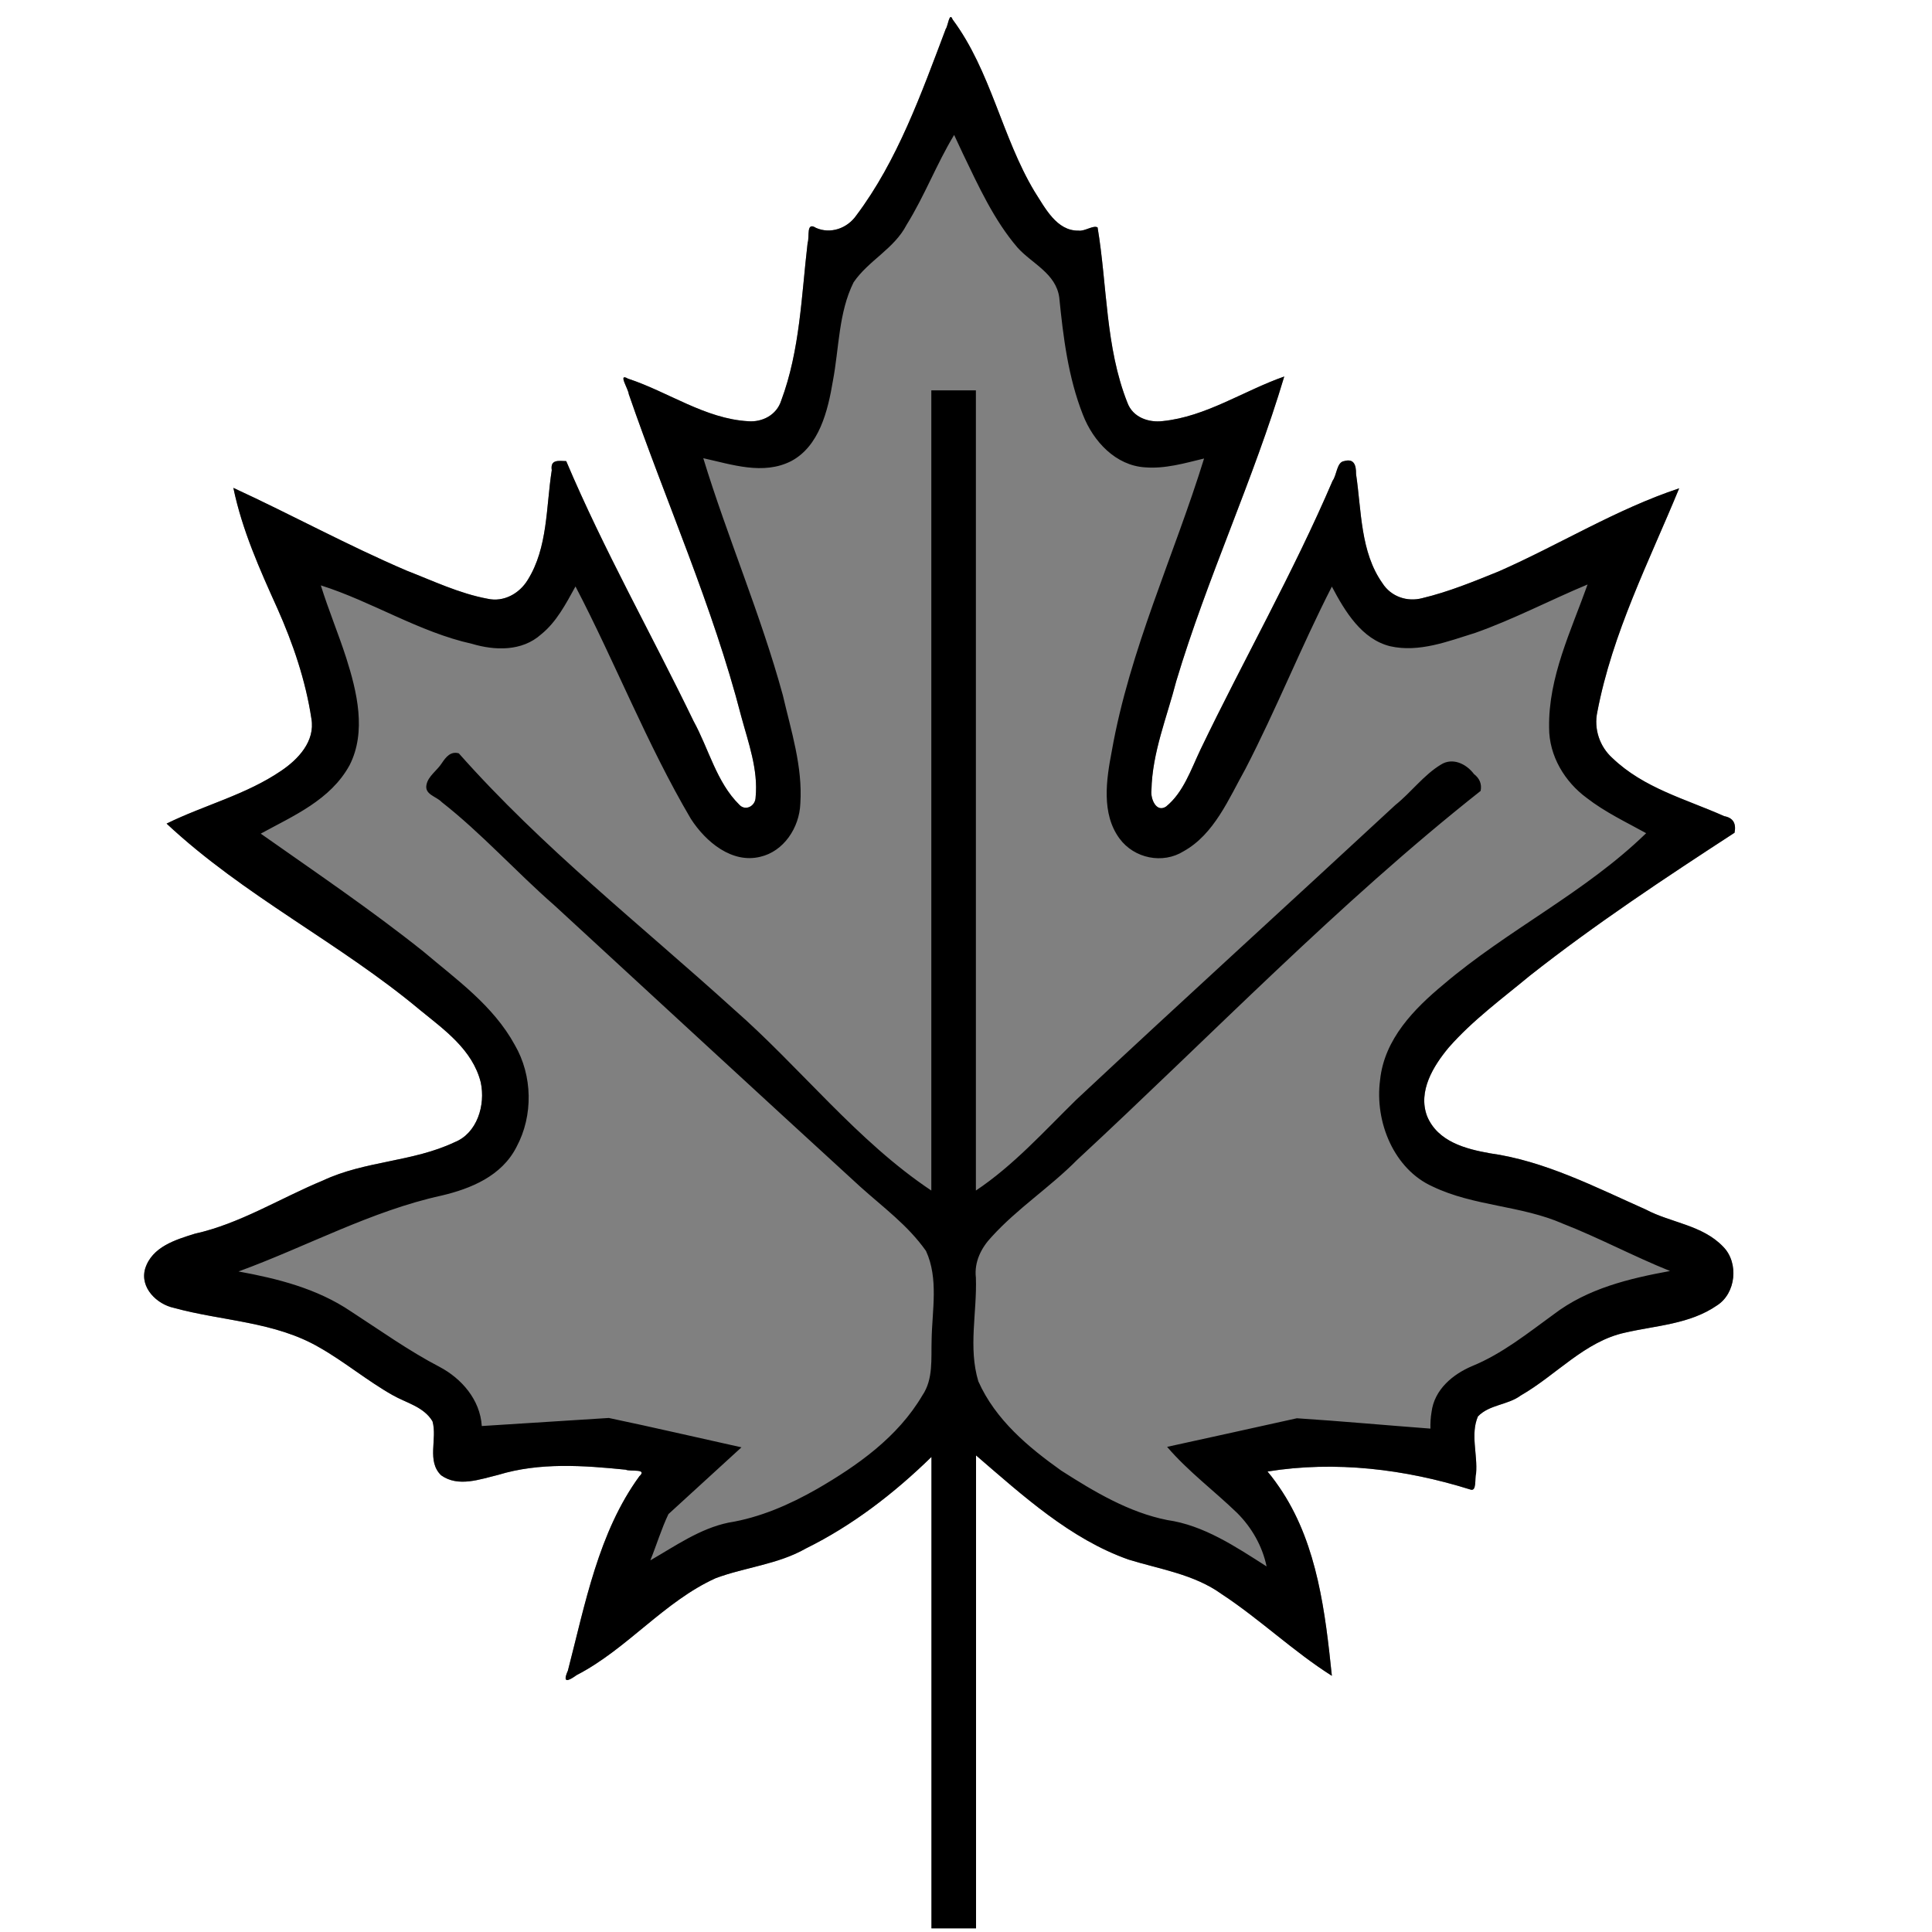 <?xml version="1.0" encoding="UTF-8" standalone="no"?>
<!-- Created with Inkscape (http://www.inkscape.org/) -->

<svg
   width="48"
   height="48"
   viewBox="0 0 12.7 12.7"
   version="1.1"
   id="svg985"
   inkscape:version="1.1.2 (b8e25be833, 2022-02-05)"
   sodipodi:docname="Hrast_0.svg"
   xmlns:inkscape="http://www.inkscape.org/namespaces/inkscape"
   xmlns:sodipodi="http://sodipodi.sourceforge.net/DTD/sodipodi-0.dtd"
   xmlns="http://www.w3.org/2000/svg"
   xmlns:svg="http://www.w3.org/2000/svg">
  <sodipodi:namedview
     id="namedview987"
     pagecolor="#ffffff"
     bordercolor="#666666"
     borderopacity="1.0"
     inkscape:pageshadow="2"
     inkscape:pageopacity="0.0"
     inkscape:pagecheckerboard="0"
     inkscape:document-units="mm"
     showgrid="false"
     inkscape:zoom="8.647654"
     inkscape:cx="27.695373"
     inkscape:cy="17.634841"
     inkscape:window-width="1746"
     inkscape:window-height="1051"
     inkscape:window-x="165"
     inkscape:window-y="-9"
     inkscape:window-maximized="1"
     inkscape:current-layer="layer1"
     units="px" />
  <defs
     id="defs982">
    <inkscape:path-effect
       effect="fill_between_many"
       method="originald"
       linkedpaths="#path1338,0,1"
       id="path-effect4769"
       is_visible="true"
       lpeversion="0"
       join="true"
       close="true"
       autoreverse="true"
       applied="false" />
  </defs>
  <g
     inkscape:label="Layer 1"
     inkscape:groupmode="layer"
     id="layer1">
    <path
       inkscape:original-d="M 2.4321605,3.9582878"
       inkscape:path-effect="#path-effect4769"
       d="M 6.217,0.19 C 6.056,0.616 5.899,1.057 5.629,1.416 c -0.06,0.086 -0.17,0.124 -0.265,0.082 -0.067,-0.043 -0.041,0.058 -0.055,0.098 -0.041,0.349 -0.05,0.706 -0.174,1.038 -0.031,0.095 -0.126,0.142 -0.216,0.135 -0.283,-0.016 -0.526,-0.193 -0.791,-0.28 -0.069,-0.04 0.002,0.066 0.005,0.101 C 4.377,3.298 4.685,3.982 4.873,4.711 4.919,4.881 4.985,5.059 4.967,5.241 4.966,5.3 4.899,5.334 4.859,5.289 4.71,5.142 4.659,4.922 4.559,4.74 4.283,4.169 3.97,3.617 3.722,3.031 3.673,3.03 3.616,3.018 3.627,3.091 3.589,3.333 3.602,3.599 3.469,3.812 3.413,3.904 3.309,3.959 3.206,3.936 3.021,3.902 2.848,3.819 2.673,3.751 2.287,3.586 1.916,3.383 1.534,3.207 1.592,3.486 1.708,3.744 1.824,4.001 1.926,4.23 2.009,4.473 2.047,4.724 2.073,4.874 1.958,4.993 1.848,5.067 1.616,5.225 1.343,5.292 1.095,5.414 1.605,5.891 2.231,6.196 2.763,6.641 2.92,6.769 3.106,6.9 3.16,7.114 3.193,7.266 3.135,7.45 2.989,7.508 2.713,7.639 2.399,7.63 2.123,7.76 1.842,7.876 1.578,8.044 1.28,8.11 c -0.124,0.039 -0.281,0.085 -0.326,0.23 -0.036,0.127 0.08,0.234 0.188,0.257 0.319,0.088 0.665,0.089 0.96,0.262 0.159,0.09 0.314,0.219 0.479,0.312 0.089,0.051 0.205,0.076 0.262,0.172 0.033,0.115 -0.04,0.262 0.057,0.355 0.112,0.08 0.255,0.026 0.375,-0.003 0.272,-0.083 0.56,-0.062 0.838,-0.034 0.029,0.014 0.146,-0.009 0.09,0.043 -0.269,0.369 -0.356,0.838 -0.47,1.278 -0.038,0.086 0.002,0.069 0.058,0.029 0.33,-0.17 0.575,-0.484 0.914,-0.637 0.196,-0.073 0.409,-0.09 0.594,-0.196 0.304,-0.15 0.578,-0.361 0.824,-0.601 0,1.033 0,2.066 0,3.099 0.098,0 0.196,0 0.293,0 0,-1.036 0,-2.072 0,-3.109 0.308,0.265 0.62,0.55 1.003,0.685 0.207,0.064 0.43,0.096 0.612,0.227 0.251,0.165 0.471,0.377 0.724,0.537 -0.043,-0.416 -0.095,-0.852 -0.323,-1.206 -0.031,-0.048 -0.064,-0.094 -0.1,-0.137 0.446,-0.072 0.904,-0.016 1.332,0.118 0.045,0.018 0.029,-0.071 0.039,-0.105 0.011,-0.125 -0.038,-0.257 0.012,-0.375 0.076,-0.079 0.196,-0.074 0.282,-0.138 C 10.229,9.04 10.418,8.817 10.683,8.76 10.886,8.713 11.108,8.705 11.287,8.581 11.411,8.502 11.432,8.302 11.328,8.196 11.191,8.052 10.985,8.039 10.819,7.951 10.488,7.804 10.154,7.631 9.793,7.581 9.637,7.553 9.451,7.506 9.381,7.337 9.319,7.173 9.423,7.006 9.523,6.886 9.681,6.706 9.874,6.565 10.056,6.414 10.485,6.076 10.944,5.772 11.402,5.474 c 0.012,-0.061 -0.009,-0.098 -0.068,-0.109 C 11.081,5.252 10.806,5.182 10.598,4.982 10.516,4.908 10.476,4.792 10.5,4.68 10.599,4.161 10.84,3.691 11.038,3.21 10.625,3.347 10.25,3.581 9.852,3.756 9.687,3.823 9.521,3.891 9.349,3.932 9.251,3.958 9.144,3.923 9.087,3.833 8.942,3.628 8.95,3.358 8.914,3.116 8.915,3.055 8.899,3.013 8.836,3.031 8.787,3.037 8.788,3.122 8.76,3.16 8.501,3.765 8.176,4.335 7.892,4.926 7.829,5.058 7.779,5.21 7.665,5.302 7.601,5.344 7.562,5.251 7.569,5.195 7.574,4.947 7.671,4.715 7.732,4.478 7.936,3.797 8.239,3.156 8.442,2.475 8.174,2.569 7.928,2.739 7.643,2.768 7.552,2.779 7.447,2.745 7.411,2.647 7.266,2.282 7.279,1.878 7.215,1.495 7.188,1.478 7.13,1.522 7.09,1.516 6.946,1.519 6.87,1.367 6.8,1.258 6.586,0.901 6.513,0.465 6.262,0.128 6.241,0.073 6.231,0.174 6.217,0.19 Z"
       id="path4771"
       style="fill:#808080;stroke-width:0.002" />
    <path
       id="path1338"
       style="fill:#000000;stroke:none;stroke-width:0.019"
       d="M 6.217,0.19 C 6.056,0.616 5.899,1.057 5.629,1.416 c -0.06,0.086 -0.17,0.124 -0.265,0.082 -0.067,-0.043 -0.041,0.058 -0.055,0.098 -0.041,0.349 -0.05,0.706 -0.174,1.038 C 5.105,2.729 5.01,2.776 4.919,2.769 4.635,2.753 4.393,2.576 4.128,2.489 c -0.069,-0.04 0.002,0.066 0.005,0.101 C 4.377,3.298 4.685,3.982 4.873,4.711 4.919,4.881 4.985,5.059 4.967,5.241 4.966,5.3 4.899,5.334 4.859,5.289 4.71,5.142 4.659,4.922 4.559,4.74 4.283,4.169 3.97,3.617 3.722,3.031 3.673,3.03 3.616,3.018 3.627,3.091 3.589,3.333 3.602,3.599 3.469,3.812 3.413,3.904 3.309,3.959 3.206,3.936 3.021,3.902 2.848,3.819 2.673,3.751 2.287,3.586 1.916,3.383 1.534,3.207 1.592,3.486 1.708,3.744 1.824,4.001 1.926,4.23 2.009,4.473 2.047,4.724 2.073,4.874 1.958,4.993 1.848,5.067 1.616,5.225 1.343,5.292 1.095,5.414 1.605,5.891 2.231,6.196 2.763,6.641 2.92,6.769 3.106,6.9 3.16,7.114 3.193,7.266 3.135,7.45 2.989,7.508 2.713,7.639 2.399,7.63 2.123,7.76 1.842,7.876 1.578,8.044 1.28,8.11 c -0.124,0.039 -0.281,0.085 -0.326,0.23 -0.036,0.127 0.08,0.234 0.188,0.257 0.319,0.088 0.665,0.089 0.96,0.262 0.159,0.09 0.314,0.219 0.479,0.312 0.089,0.051 0.205,0.076 0.262,0.172 0.033,0.115 -0.04,0.262 0.057,0.355 0.112,0.08 0.255,0.026 0.375,-0.003 0.272,-0.083 0.56,-0.062 0.838,-0.034 0.029,0.014 0.146,-0.009 0.09,0.043 -0.269,0.369 -0.356,0.838 -0.47,1.278 -0.038,0.086 0.002,0.069 0.058,0.029 0.33,-0.17 0.575,-0.484 0.914,-0.637 0.196,-0.073 0.409,-0.09 0.594,-0.196 0.304,-0.15 0.578,-0.361 0.824,-0.601 0,1.033 0,2.066 0,3.099 0.098,0 0.196,0 0.293,0 0,-1.036 0,-2.072 0,-3.109 0.308,0.265 0.62,0.55 1.003,0.685 0.207,0.064 0.43,0.096 0.612,0.227 0.251,0.165 0.471,0.377 0.724,0.537 -0.043,-0.416 -0.095,-0.852 -0.323,-1.206 -0.031,-0.048 -0.064,-0.094 -0.1,-0.137 0.446,-0.072 0.904,-0.016 1.332,0.118 0.045,0.018 0.029,-0.071 0.039,-0.105 0.011,-0.125 -0.038,-0.257 0.012,-0.375 0.076,-0.079 0.196,-0.074 0.282,-0.138 C 10.229,9.04 10.418,8.817 10.683,8.76 10.886,8.713 11.108,8.705 11.287,8.581 11.411,8.502 11.432,8.302 11.328,8.196 11.191,8.052 10.985,8.039 10.819,7.951 10.488,7.804 10.154,7.631 9.793,7.581 9.637,7.553 9.451,7.506 9.381,7.337 9.319,7.173 9.423,7.006 9.523,6.886 9.681,6.706 9.874,6.565 10.056,6.414 10.485,6.076 10.944,5.772 11.402,5.474 c 0.012,-0.061 -0.009,-0.098 -0.068,-0.109 C 11.081,5.252 10.806,5.182 10.598,4.982 10.516,4.908 10.476,4.792 10.5,4.68 10.599,4.161 10.84,3.691 11.038,3.21 10.625,3.347 10.25,3.581 9.852,3.756 9.687,3.823 9.521,3.891 9.349,3.932 9.251,3.958 9.144,3.923 9.087,3.833 8.942,3.628 8.95,3.358 8.914,3.116 8.915,3.055 8.899,3.013 8.836,3.031 8.787,3.037 8.788,3.122 8.76,3.16 8.501,3.765 8.176,4.335 7.892,4.926 7.829,5.058 7.779,5.21 7.665,5.302 7.601,5.344 7.562,5.251 7.569,5.195 7.574,4.947 7.671,4.715 7.732,4.478 7.936,3.797 8.239,3.156 8.442,2.475 8.174,2.569 7.928,2.739 7.643,2.768 7.552,2.779 7.447,2.745 7.411,2.647 7.266,2.282 7.279,1.878 7.215,1.495 7.188,1.478 7.13,1.522 7.09,1.516 6.946,1.519 6.87,1.367 6.8,1.258 6.586,0.901 6.513,0.465 6.262,0.128 6.241,0.073 6.231,0.174 6.217,0.19 Z M 6.328,1.007 c 0.104,0.216 0.206,0.441 0.362,0.622 0.094,0.104 0.251,0.168 0.273,0.326 0.026,0.261 0.059,0.526 0.155,0.77 0.069,0.179 0.218,0.335 0.408,0.347 0.132,0.011 0.261,-0.027 0.389,-0.058 C 7.716,3.657 7.426,4.27 7.308,4.939 7.272,5.126 7.239,5.349 7.359,5.512 7.456,5.644 7.644,5.681 7.78,5.596 7.982,5.484 8.077,5.251 8.187,5.054 8.39,4.662 8.554,4.249 8.755,3.856 c 0.087,0.165 0.197,0.346 0.383,0.392 0.19,0.043 0.38,-0.032 0.56,-0.088 0.252,-0.089 0.491,-0.215 0.738,-0.318 -0.108,0.304 -0.258,0.608 -0.253,0.94 -6.88e-4,0.188 0.104,0.358 0.247,0.463 0.121,0.094 0.259,0.159 0.391,0.232 -0.403,0.392 -0.908,0.633 -1.333,0.995 -0.19,0.158 -0.388,0.357 -0.416,0.627 -0.037,0.278 0.093,0.587 0.344,0.7 0.272,0.131 0.582,0.124 0.858,0.245 0.238,0.093 0.465,0.215 0.704,0.311 -0.267,0.049 -0.541,0.114 -0.765,0.285 -0.172,0.125 -0.34,0.26 -0.536,0.34 -0.125,0.053 -0.249,0.153 -0.267,0.304 -0.006,0.035 -0.008,0.071 -0.007,0.107 -0.293,-0.022 -0.585,-0.049 -0.878,-0.068 -0.284,0.063 -0.569,0.126 -0.853,0.188 0.139,0.162 0.309,0.288 0.461,0.435 0.094,0.094 0.165,0.216 0.193,0.351 C 8.121,10.166 7.912,10.026 7.673,9.992 7.421,9.942 7.193,9.806 6.976,9.667 6.761,9.514 6.544,9.334 6.431,9.08 6.364,8.857 6.423,8.627 6.415,8.399 6.403,8.296 6.45,8.203 6.517,8.132 6.688,7.943 6.901,7.806 7.08,7.625 c 0.88,-0.815 1.715,-1.685 2.653,-2.426 0.009,-0.047 -0.008,-0.083 -0.044,-0.111 -0.051,-0.068 -0.141,-0.11 -0.217,-0.062 C 9.358,5.095 9.276,5.209 9.172,5.292 8.474,5.939 7.77,6.579 7.075,7.229 6.863,7.437 6.661,7.662 6.415,7.826 c 0,-1.753 0,-3.507 0,-5.26 -0.098,0 -0.196,0 -0.293,0 0,1.753 0,3.507 0,5.26 C 5.633,7.5 5.263,7.019 4.821,6.632 4.212,6.08 3.566,5.573 3.016,4.952 c -0.053,-0.015 -0.084,0.023 -0.112,0.065 -0.03,0.047 -0.088,0.084 -0.1,0.139 -0.016,0.067 0.063,0.078 0.099,0.116 0.263,0.206 0.489,0.459 0.741,0.679 0.67,0.617 1.339,1.235 2.01,1.849 C 5.806,7.937 5.967,8.053 6.087,8.223 6.171,8.405 6.127,8.614 6.124,8.808 6.12,8.932 6.136,9.066 6.063,9.173 5.901,9.448 5.636,9.634 5.372,9.787 5.19,9.891 4.995,9.976 4.789,10.009 4.601,10.048 4.44,10.162 4.275,10.257 4.316,10.156 4.348,10.049 4.394,9.953 4.554,9.806 4.714,9.66 4.874,9.514 4.584,9.45 4.293,9.382 4.002,9.321 3.724,9.339 3.445,9.356 3.167,9.374 3.156,9.199 3.032,9.061 2.891,8.986 2.687,8.88 2.499,8.745 2.306,8.62 2.084,8.47 1.825,8.405 1.568,8.358 2.014,8.195 2.441,7.96 2.903,7.859 3.094,7.814 3.299,7.731 3.396,7.538 3.506,7.333 3.501,7.07 3.384,6.869 3.242,6.609 2.999,6.438 2.782,6.254 2.437,5.979 2.073,5.733 1.714,5.48 1.927,5.363 2.172,5.26 2.298,5.03 2.41,4.81 2.347,4.548 2.276,4.325 2.224,4.164 2.159,4.009 2.109,3.848 2.442,3.953 2.755,4.155 3.102,4.232 3.253,4.277 3.431,4.283 3.557,4.17 3.658,4.089 3.72,3.969 3.783,3.855 4.044,4.355 4.253,4.893 4.541,5.382 4.64,5.536 4.813,5.678 4.998,5.632 5.15,5.597 5.255,5.443 5.261,5.282 5.277,5.039 5.2,4.803 5.146,4.57 5.001,4.04 4.783,3.535 4.623,3.012 4.81,3.053 5.017,3.125 5.201,3.031 5.385,2.933 5.442,2.702 5.475,2.504 5.516,2.288 5.512,2.055 5.611,1.856 5.709,1.712 5.878,1.636 5.96,1.477 6.078,1.287 6.157,1.077 6.272,0.887 c 0.019,0.04 0.037,0.08 0.056,0.12 z" />
  </g>
</svg>
